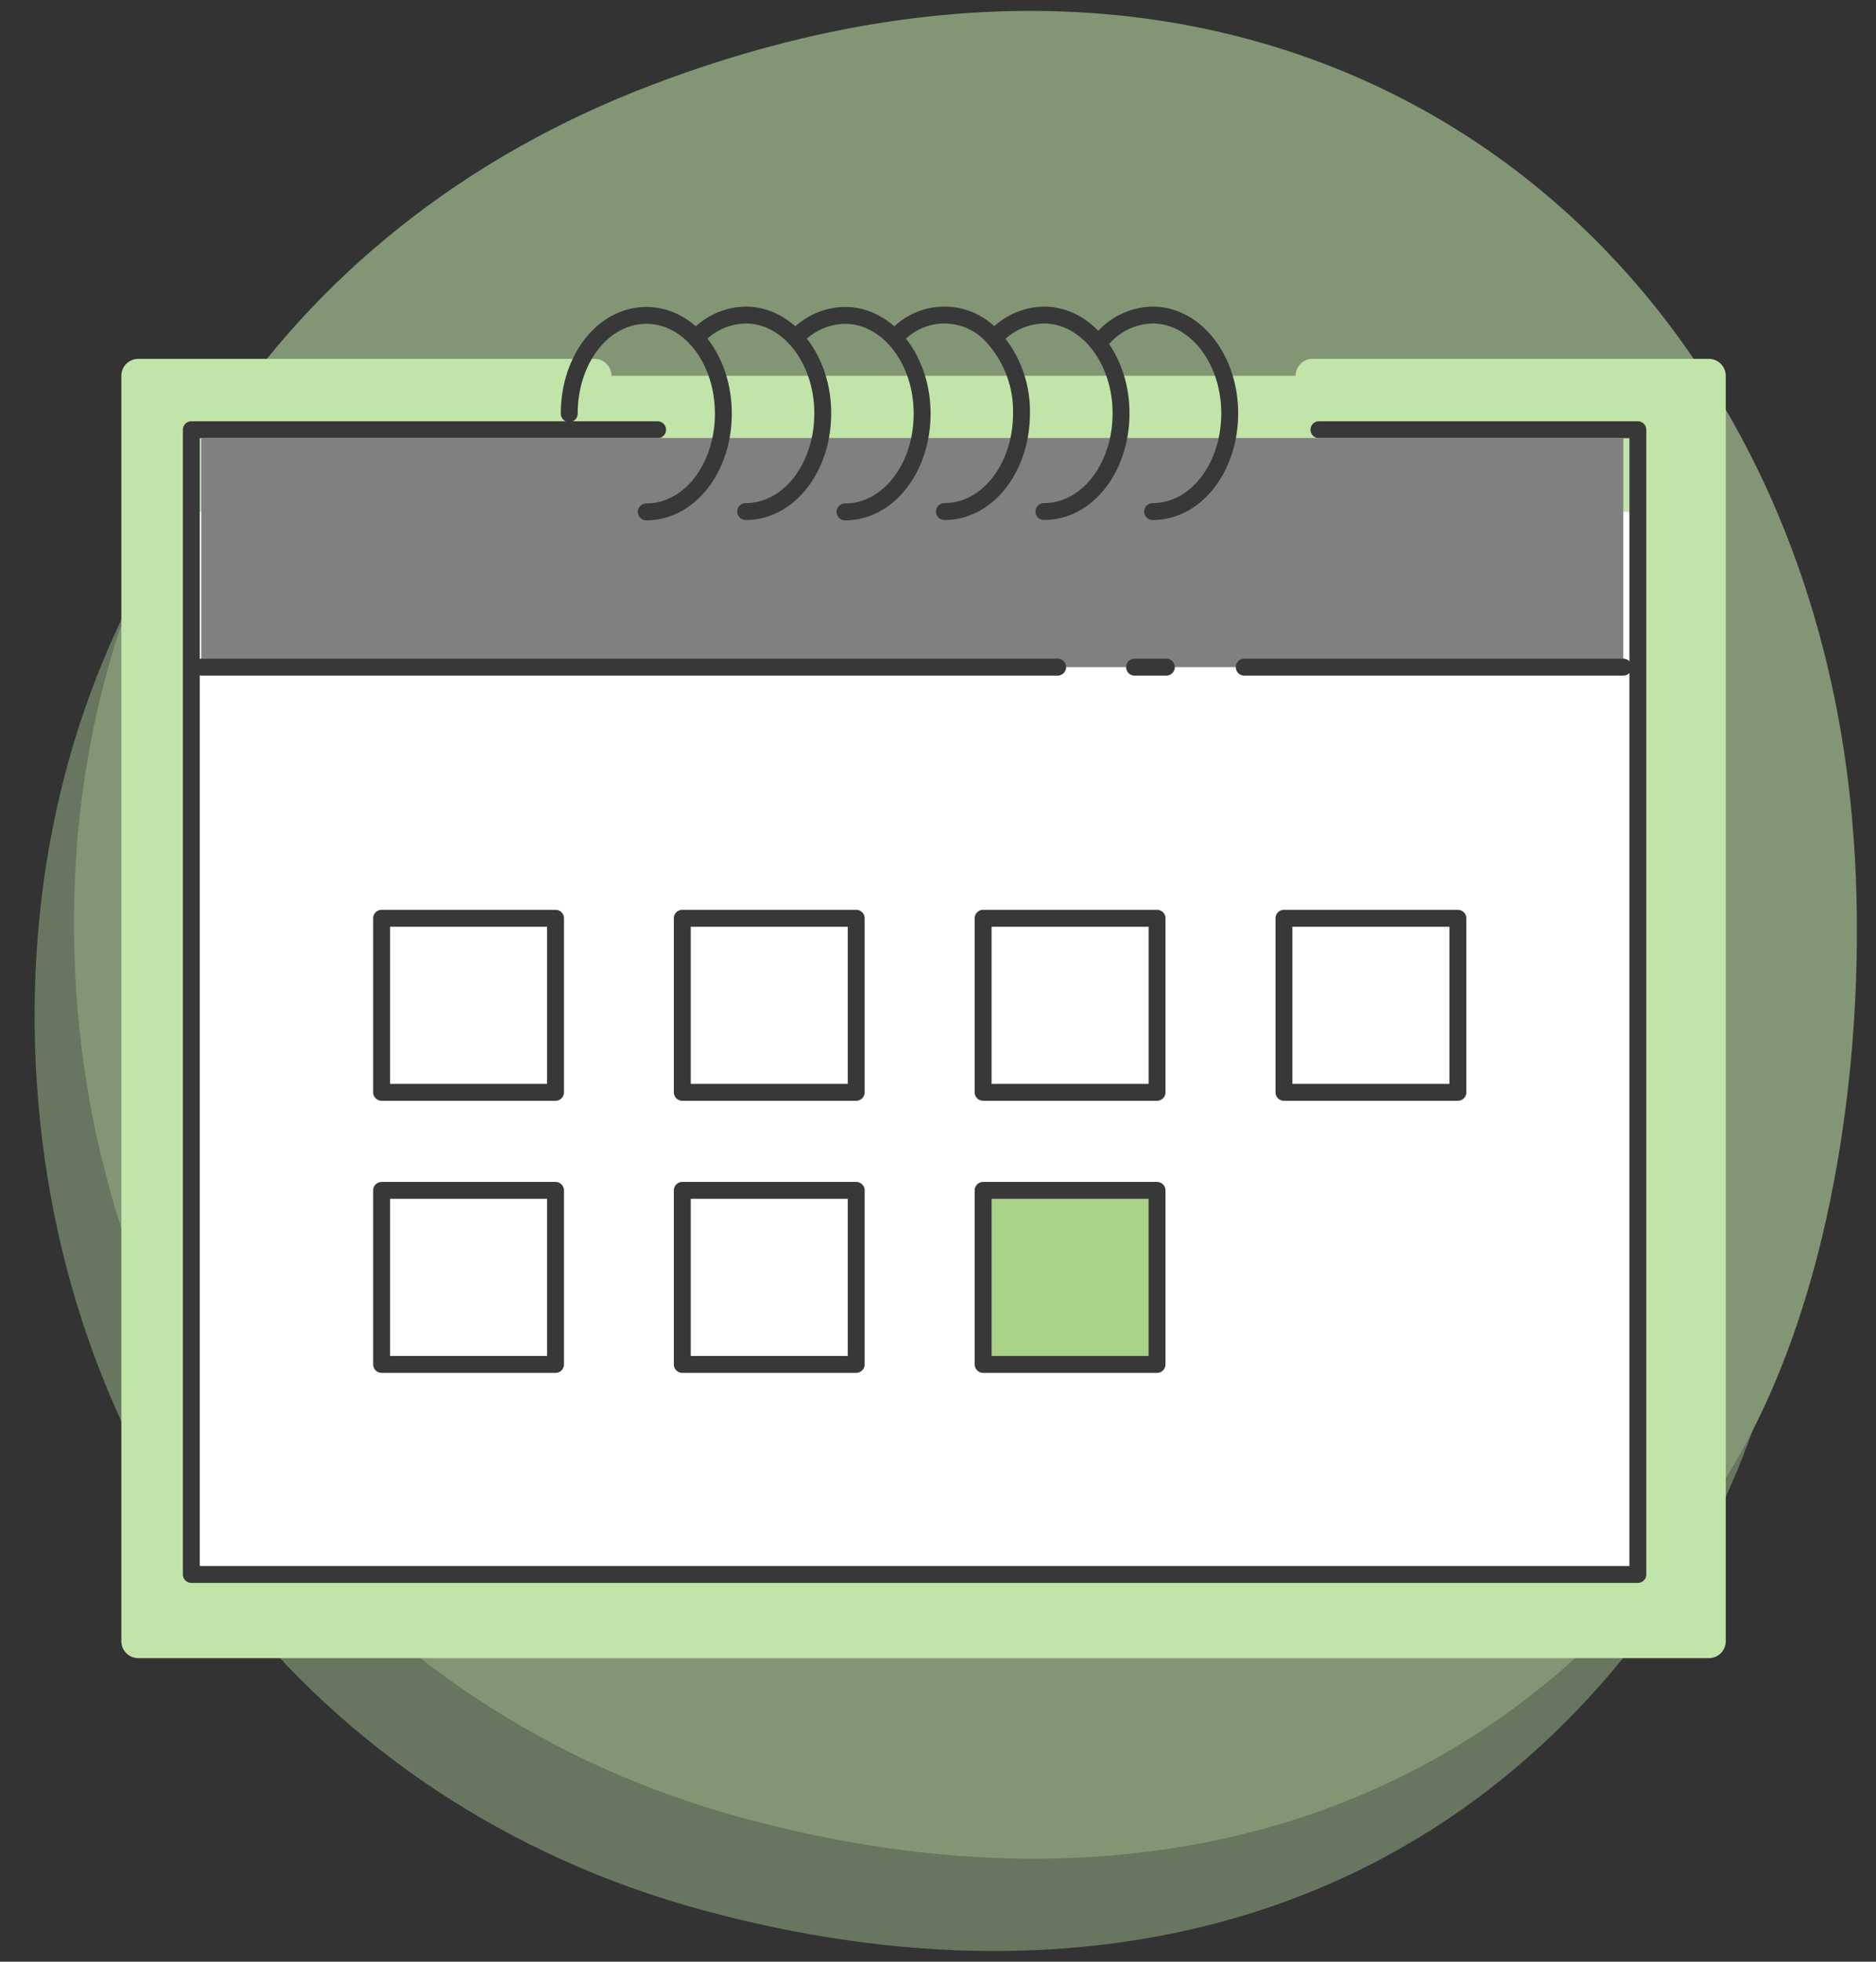<svg xmlns="http://www.w3.org/2000/svg" width="111" height="116" viewBox="0 0 111 116">
    <rect x="0" y="0" width="111" height="116" fill="#333333" stroke="none"/>
    <g fill="none" fill-rule="evenodd">
        <path d="M0 0h111v116H0z"/>
        <g fill="#C1E5A9" fill-rule="nonzero" opacity=".56">
            <path d="M107.26 54.06c1 11.44-.58 28.27-7.89 39.43-13.12 20-34.71 25.74-57.83 19.45C18.42 106.65 3.28 86.92 2.12 63 .96 39.08 13.89 18.93 36.29 10.43c37.91-14.43 68 8.79 70.97 43.63z" opacity=".68"/>
            <path d="M109.6 48.6c1 11.44-.58 28.27-7.89 39.43-13.12 20-34.71 25.74-57.83 19.45-23.12-6.29-38.26-26-39.43-49.94C3.28 33.6 16.24 13.47 38.63 5c37.91-14.43 68 8.76 70.97 43.6z"/>
        </g>
        <path fill="#C1E5A9" fill-rule="nonzero" stroke="#C1E5A9" stroke-linecap="round" stroke-linejoin="round" stroke-width="2" d="M77.66 22.22h23.45v74.83H8.18V22.22h27"/>
        <path fill="#FFF" fill-rule="nonzero" d="M75.31 30.27h21.6V93.1H11.32V30.27h24.87"/>
        <path stroke="#383838" stroke-linecap="round" stroke-linejoin="round" d="M78.04 25.41h18.87V93.1H11.32V25.41h27.59"/>
        <path fill="gray" fill-rule="nonzero" d="M73.33 25.9h22.72v13.55H11.91V25.9h25.16"/>
        <path stroke="#383838" stroke-linecap="round" stroke-linejoin="round" d="M33.68 24.46c0-3.21 2-5.81 4.56-5.81 2.56 0 4.56 2.6 4.56 5.81 0 3.21-2 5.81-4.56 5.81"/>
        <path stroke="#383838" stroke-linecap="round" stroke-linejoin="round" d="M41.18 20a4 4 0 0 1 2.94-1.37c2.52 0 4.56 2.6 4.56 5.81 0 3.21-2 5.81-4.56 5.81"/>
        <path stroke="#383838" stroke-linecap="round" stroke-linejoin="round" d="M47.06 20A4 4 0 0 1 50 18.65c2.52 0 4.56 2.6 4.56 5.81 0 3.21-2 5.81-4.56 5.81"/>
        <path stroke="#383838" stroke-linecap="round" stroke-linejoin="round" d="M52.94 20a3.84 3.84 0 0 1 5.88 0 6.54 6.54 0 0 1 1.62 4.44c0 3.21-2 5.81-4.56 5.81"/>
        <path stroke="#383838" stroke-linecap="round" stroke-linejoin="round" d="M58.83 20a4 4 0 0 1 2.94-1.37c2.52 0 4.56 2.6 4.56 5.81 0 3.21-2 5.81-4.56 5.81"/>
        <path stroke="#383838" stroke-linecap="round" stroke-linejoin="round" d="M65.26 20a4 4 0 0 1 2.94-1.37c2.52 0 4.56 2.6 4.56 5.81 0 3.21-2 5.81-4.56 5.81M11.91 39.45h50.67M73.62 39.45h22.43M67.13 39.45h1.88M22.58 54.3h10.29v10.29H22.58zM40.37 54.3h10.29v10.29H40.37zM58.17 54.3h10.29v10.29H58.17zM75.97 54.3h10.29v10.29H75.97zM22.58 70.39h10.29v10.29H22.58zM40.37 70.39h10.29v10.29H40.37z"/>
        <path fill="#AAD188" fill-rule="nonzero" stroke="#383838" stroke-linecap="round" stroke-linejoin="round" d="M58.17 70.39h10.29v10.29H58.17z"/>
    </g>
</svg>
